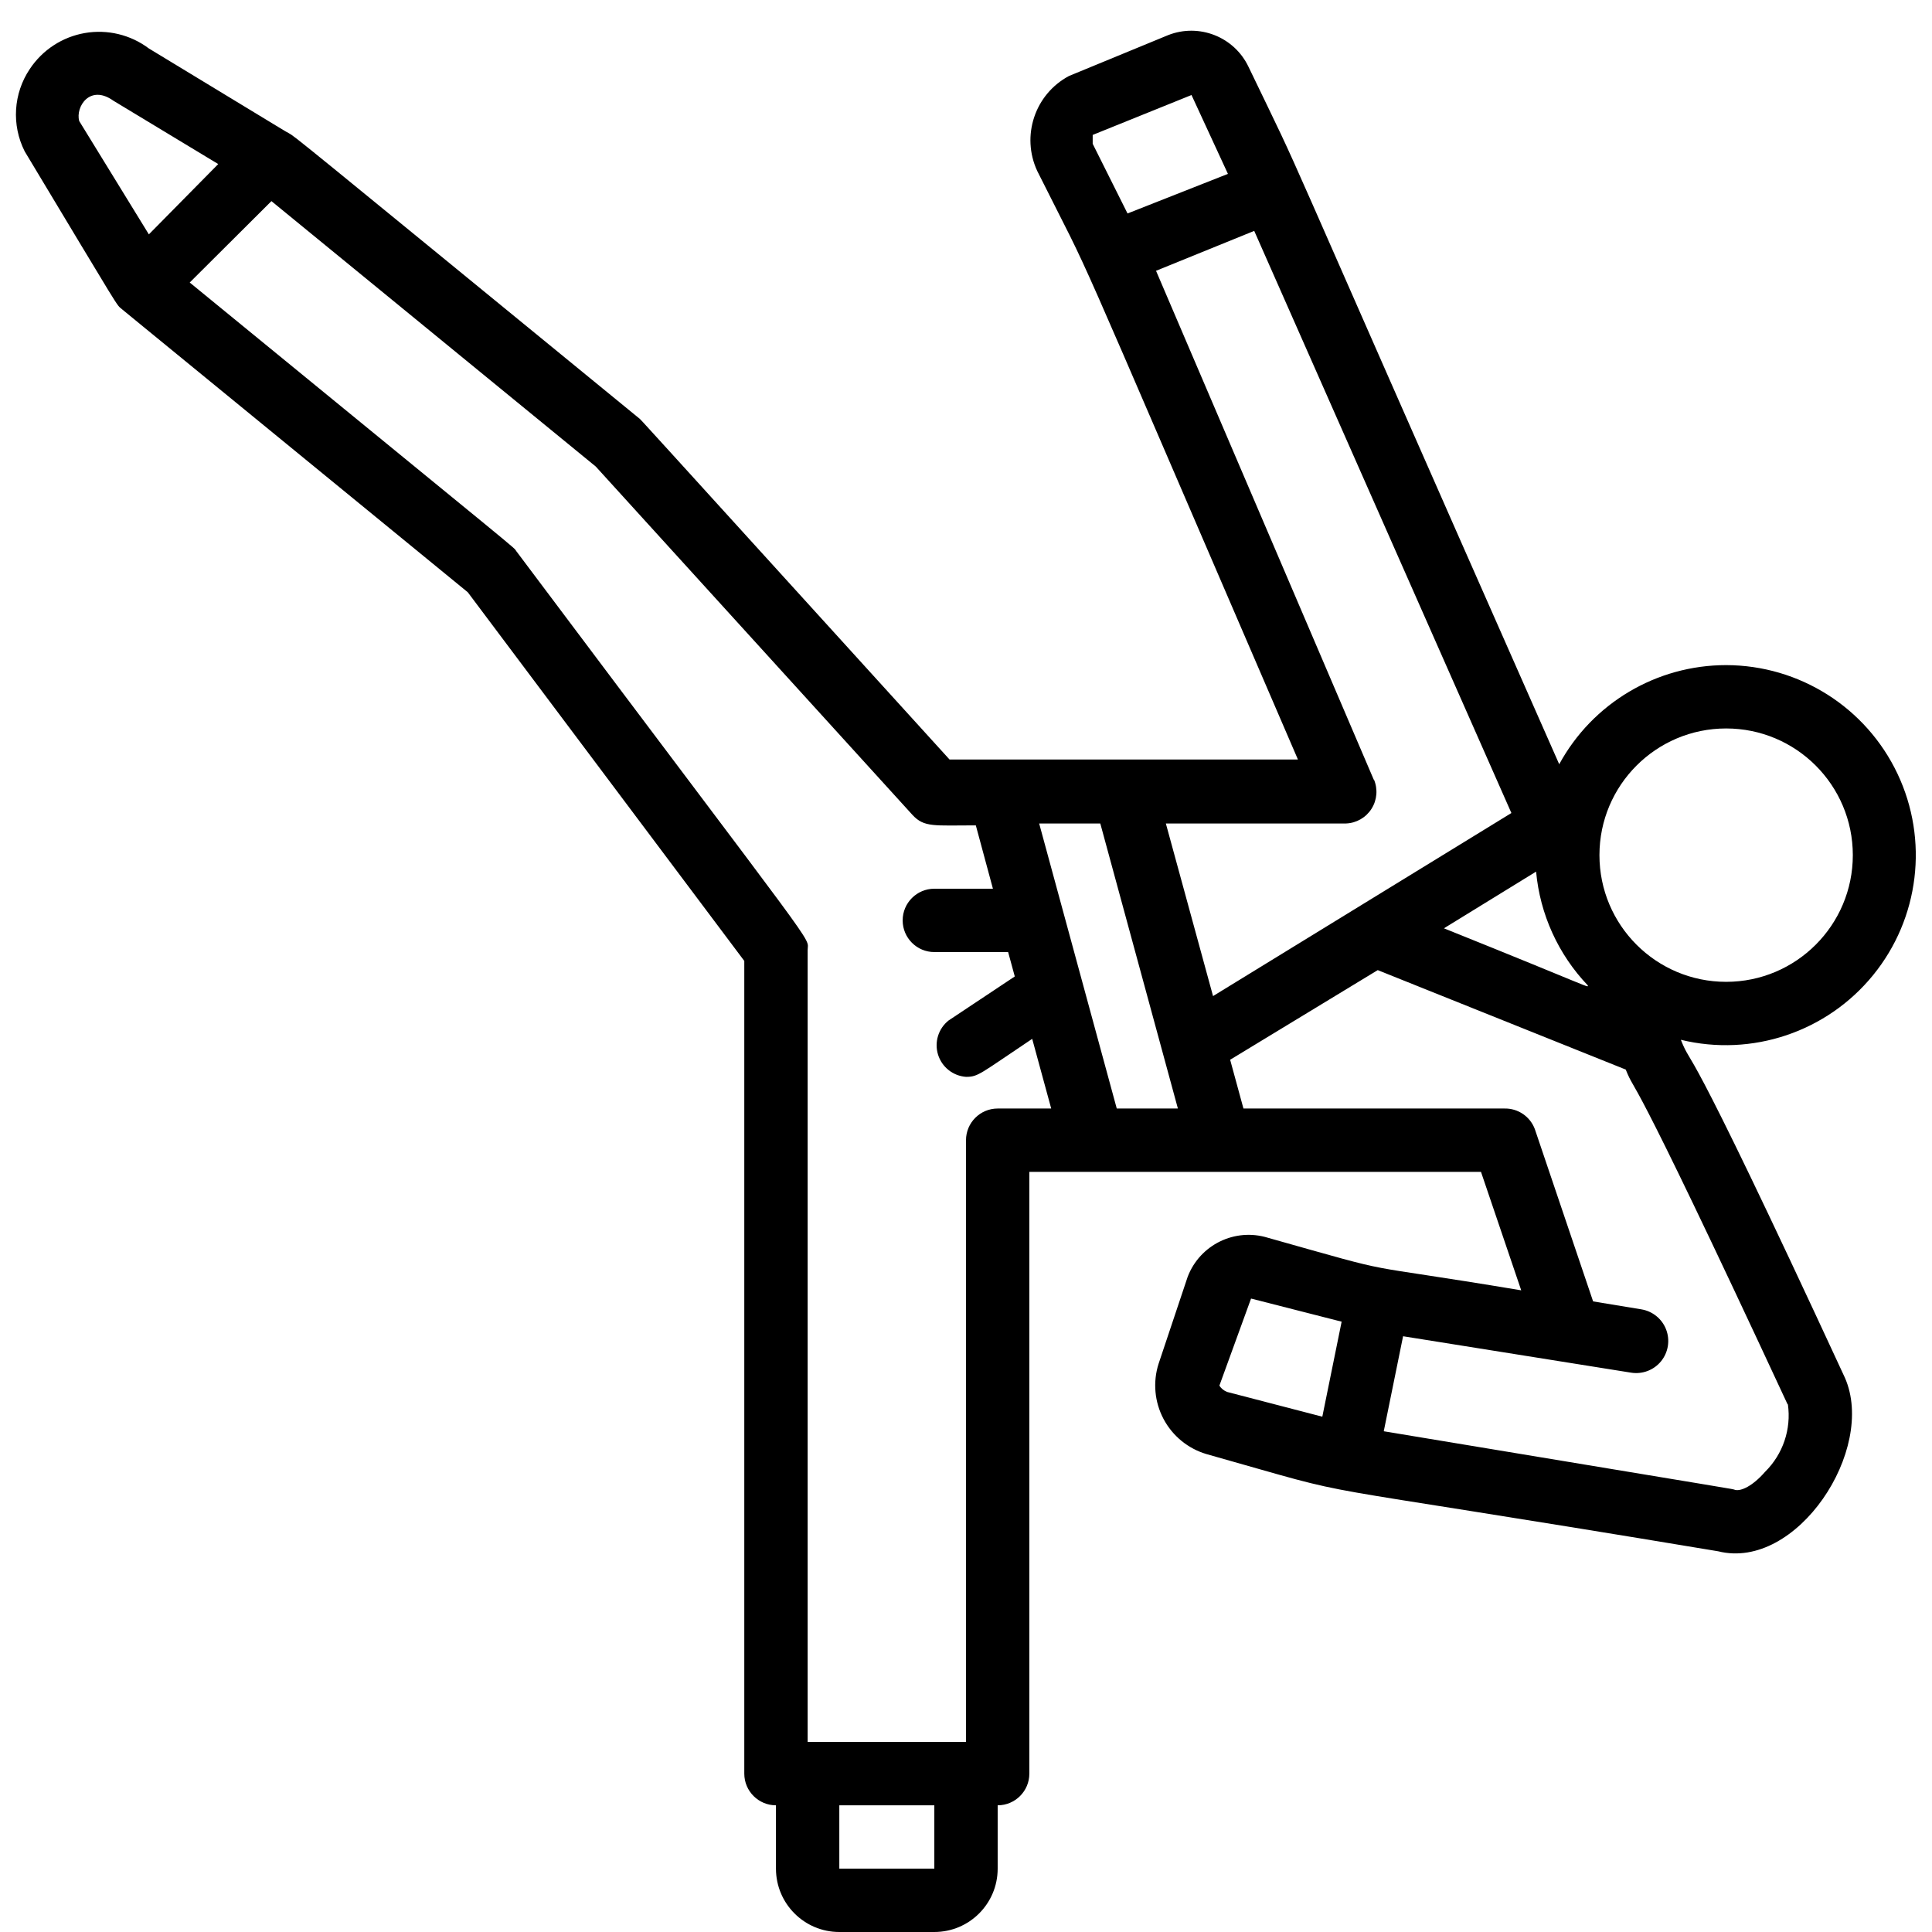 <svg height="512" viewBox="0 0 60 61" width="512" xmlns="http://www.w3.org/2000/svg"><path id="Shape" d="m54 21c-2.197-0-4.219 1.2-5.27 3.13-9.83-22.24-7.73-17.7-9.81-22.02-.452-.949-1.562-1.386-2.54-1l-3.13 1.29c-1.077.576-1.516 1.893-1 3 2 4 .41.46 8.23 18.58h-11c-10.29-11.32-9.71-10.7-9.81-10.78-11-9-10.83-8.87-11.06-9s.65.4-4.41-2.67c-.577-.434-1.309-.61-2.02-.487-.712.123-1.341.535-1.74 1.137-.519.774-.58 1.768-.16 2.6 3.14 5.22 2.88 4.82 3.07 4.98s-2.07-1.69 10.92 8.94l8.73 11.64v25.66c0 .552.448 1 1 1v2c0 1.105.895 2 2 2h3c1.105 0 2-.895 2-2v-2c.552 0 1-.448 1-1v-19h14.26l1.27 3.74c-5.58-.93-3.53-.4-8-1.66-1.036-.319-2.141.218-2.53 1.23l-.92 2.75c-.184.578-.127 1.206.157 1.742.284.536.772.935 1.353 1.108 5.5 1.55 1.75.67 16.16 3.07 2.48.62 5-3.21 4-5.48-5.32-11.5-4.75-9.61-5.18-10.67 2.248.547 4.61-.248 6.071-2.042s1.76-4.268.769-6.359c-.991-2.091-3.096-3.425-5.41-3.429zm-4.37 10.1c0 .1.34.17-4.54-1.79l2.91-1.79c.123 1.346.698 2.611 1.63 3.59zm-12.51-28.1 1.15 2.49-3.17 1.25-1.1-2.2c0-.07 0-.27 0-.28zm5.76 21.63-6.88-16.08 3.1-1.26 8.12 18.38-9.42 5.78-1.49-5.45h5.69c.328-.013.629-.187.804-.464.176-.277.204-.623.076-.926zm-39.8-21.45 3.31 2-2.19 2.22-2.2-3.58c-.12-.45.34-1.17 1.08-.64zm25.92 55.82h-3v-2h3zm2-24c-.552 0-1 .448-1 1v19h-5v-25c0-.48.64.52-9.2-12.6-.12-.16.65.49-10.31-8.48l2.58-2.57 10.24 8.38 10 11c.37.4.68.33 2 .33l.54 2h-1.85c-.552 0-1 .448-1 1s.448 1 1 1h2.33l.21.77-2.09 1.39c-.322.256-.455.684-.333 1.078.122.394.472.672.883.702.39 0 .43-.09 2.09-1.2l.6 2.2zm3.76 0-2.45-9h1.93l2.45 9zm3.24 8.75 1-2.75 2.86.73-.61 3-3-.78c-.103-.037-.191-.108-.25-.2zm17.95.59c.111.784-.156 1.574-.72 2.13-.4.46-.77.62-.95.57s.89.14-11.09-1.85l.61-3 7.2 1.15c.357.057.718-.081.946-.361.228-.281.289-.662.16-1-.129-.338-.429-.581-.786-.639l-1.52-.25-1.84-5.44c-.149-.399-.534-.66-.96-.65h-8.24l-.42-1.54 4.66-2.83 7.83 3.14c.38.93-.16-.77 5.11 10.57zm-1.95-13.34c-2.209 0-4-1.791-4-4s1.791-4 4-4 4 1.791 4 4-1.791 4-4 4z"/></svg>